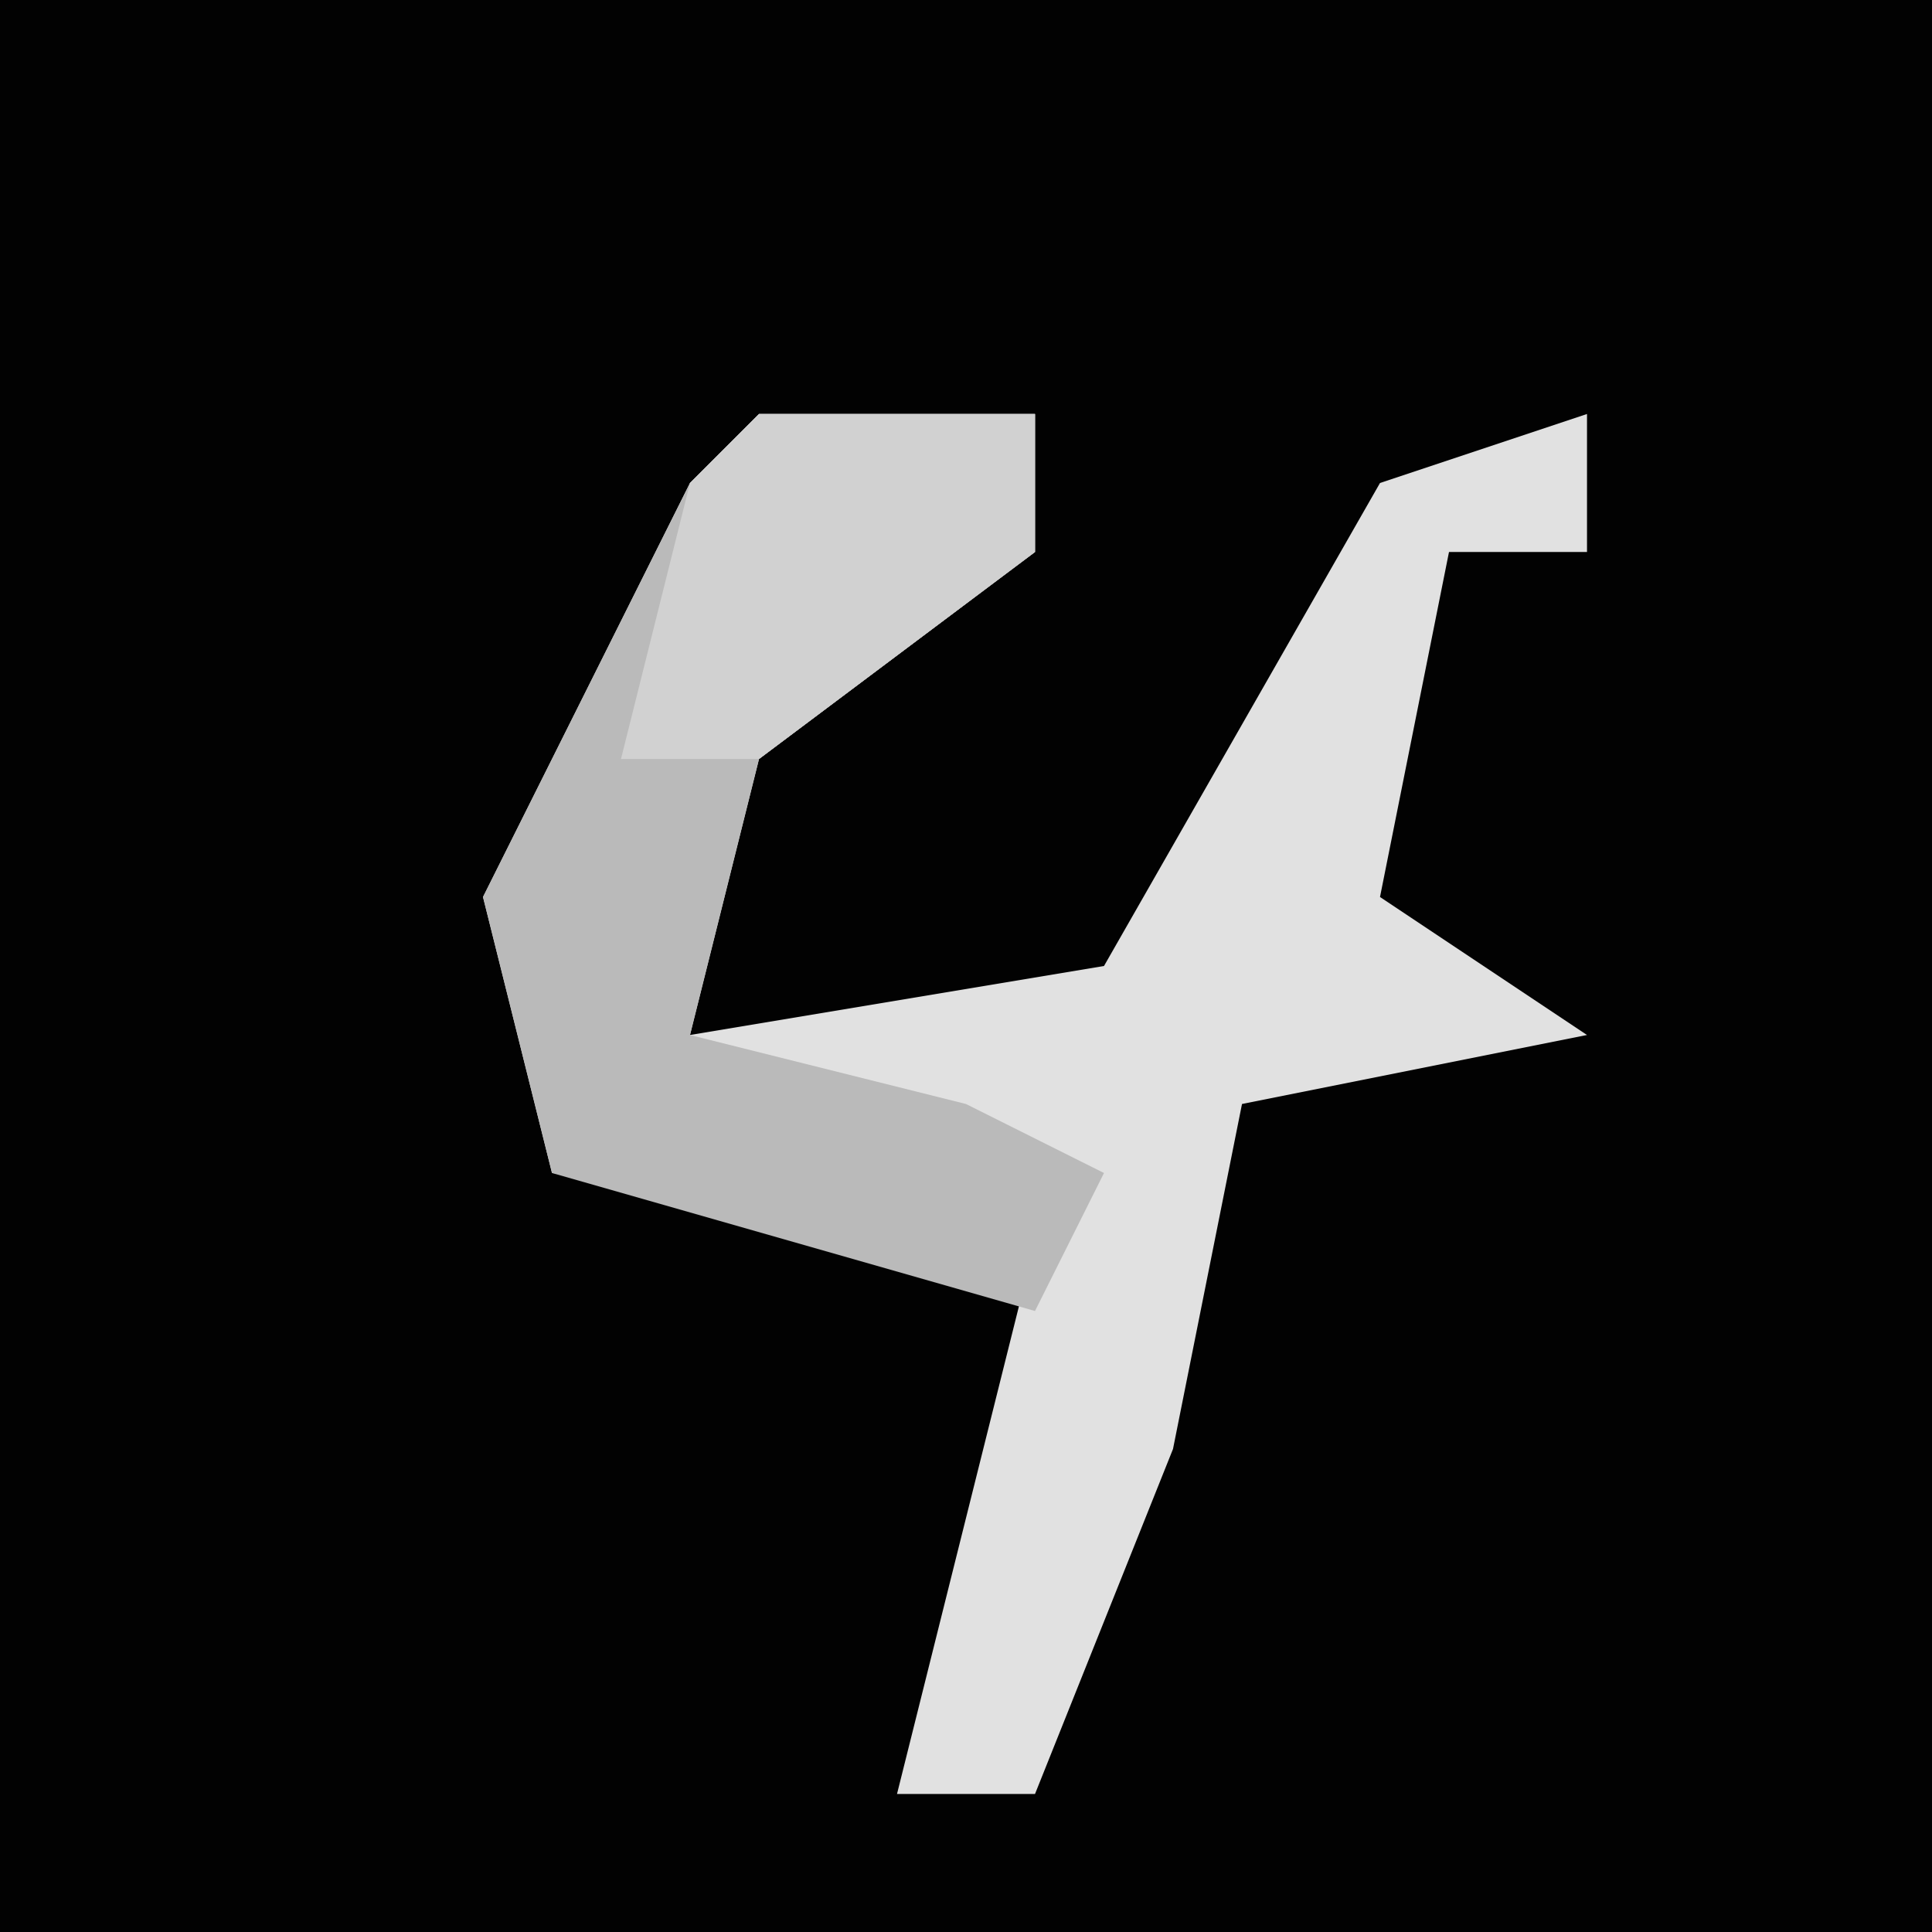 <?xml version="1.0" encoding="UTF-8"?>
<svg version="1.1" xmlns="http://www.w3.org/2000/svg" width="28" height="28">
<path d="M0,0 L28,0 L28,28 L0,28 Z " fill="#020202" transform="translate(0,0)"/>
<path d="M0,0 L4,0 L4,2 L0,5 L-1,9 L5,8 L9,1 L12,0 L12,2 L10,2 L9,7 L12,9 L7,10 L6,15 L4,20 L2,20 L4,12 L-3,11 L-4,7 L-1,1 Z " fill="#E1E1E1" transform="translate(11,6)"/>
<path d="M0,0 L4,0 L4,2 L0,5 L-1,9 L3,10 L5,11 L4,13 L-3,11 L-4,7 L-1,1 Z " fill="#BABABA" transform="translate(11,6)"/>
<path d="M0,0 L4,0 L4,2 L0,5 L-2,5 L-1,1 Z " fill="#D1D1D1" transform="translate(11,6)"/>
</svg>
